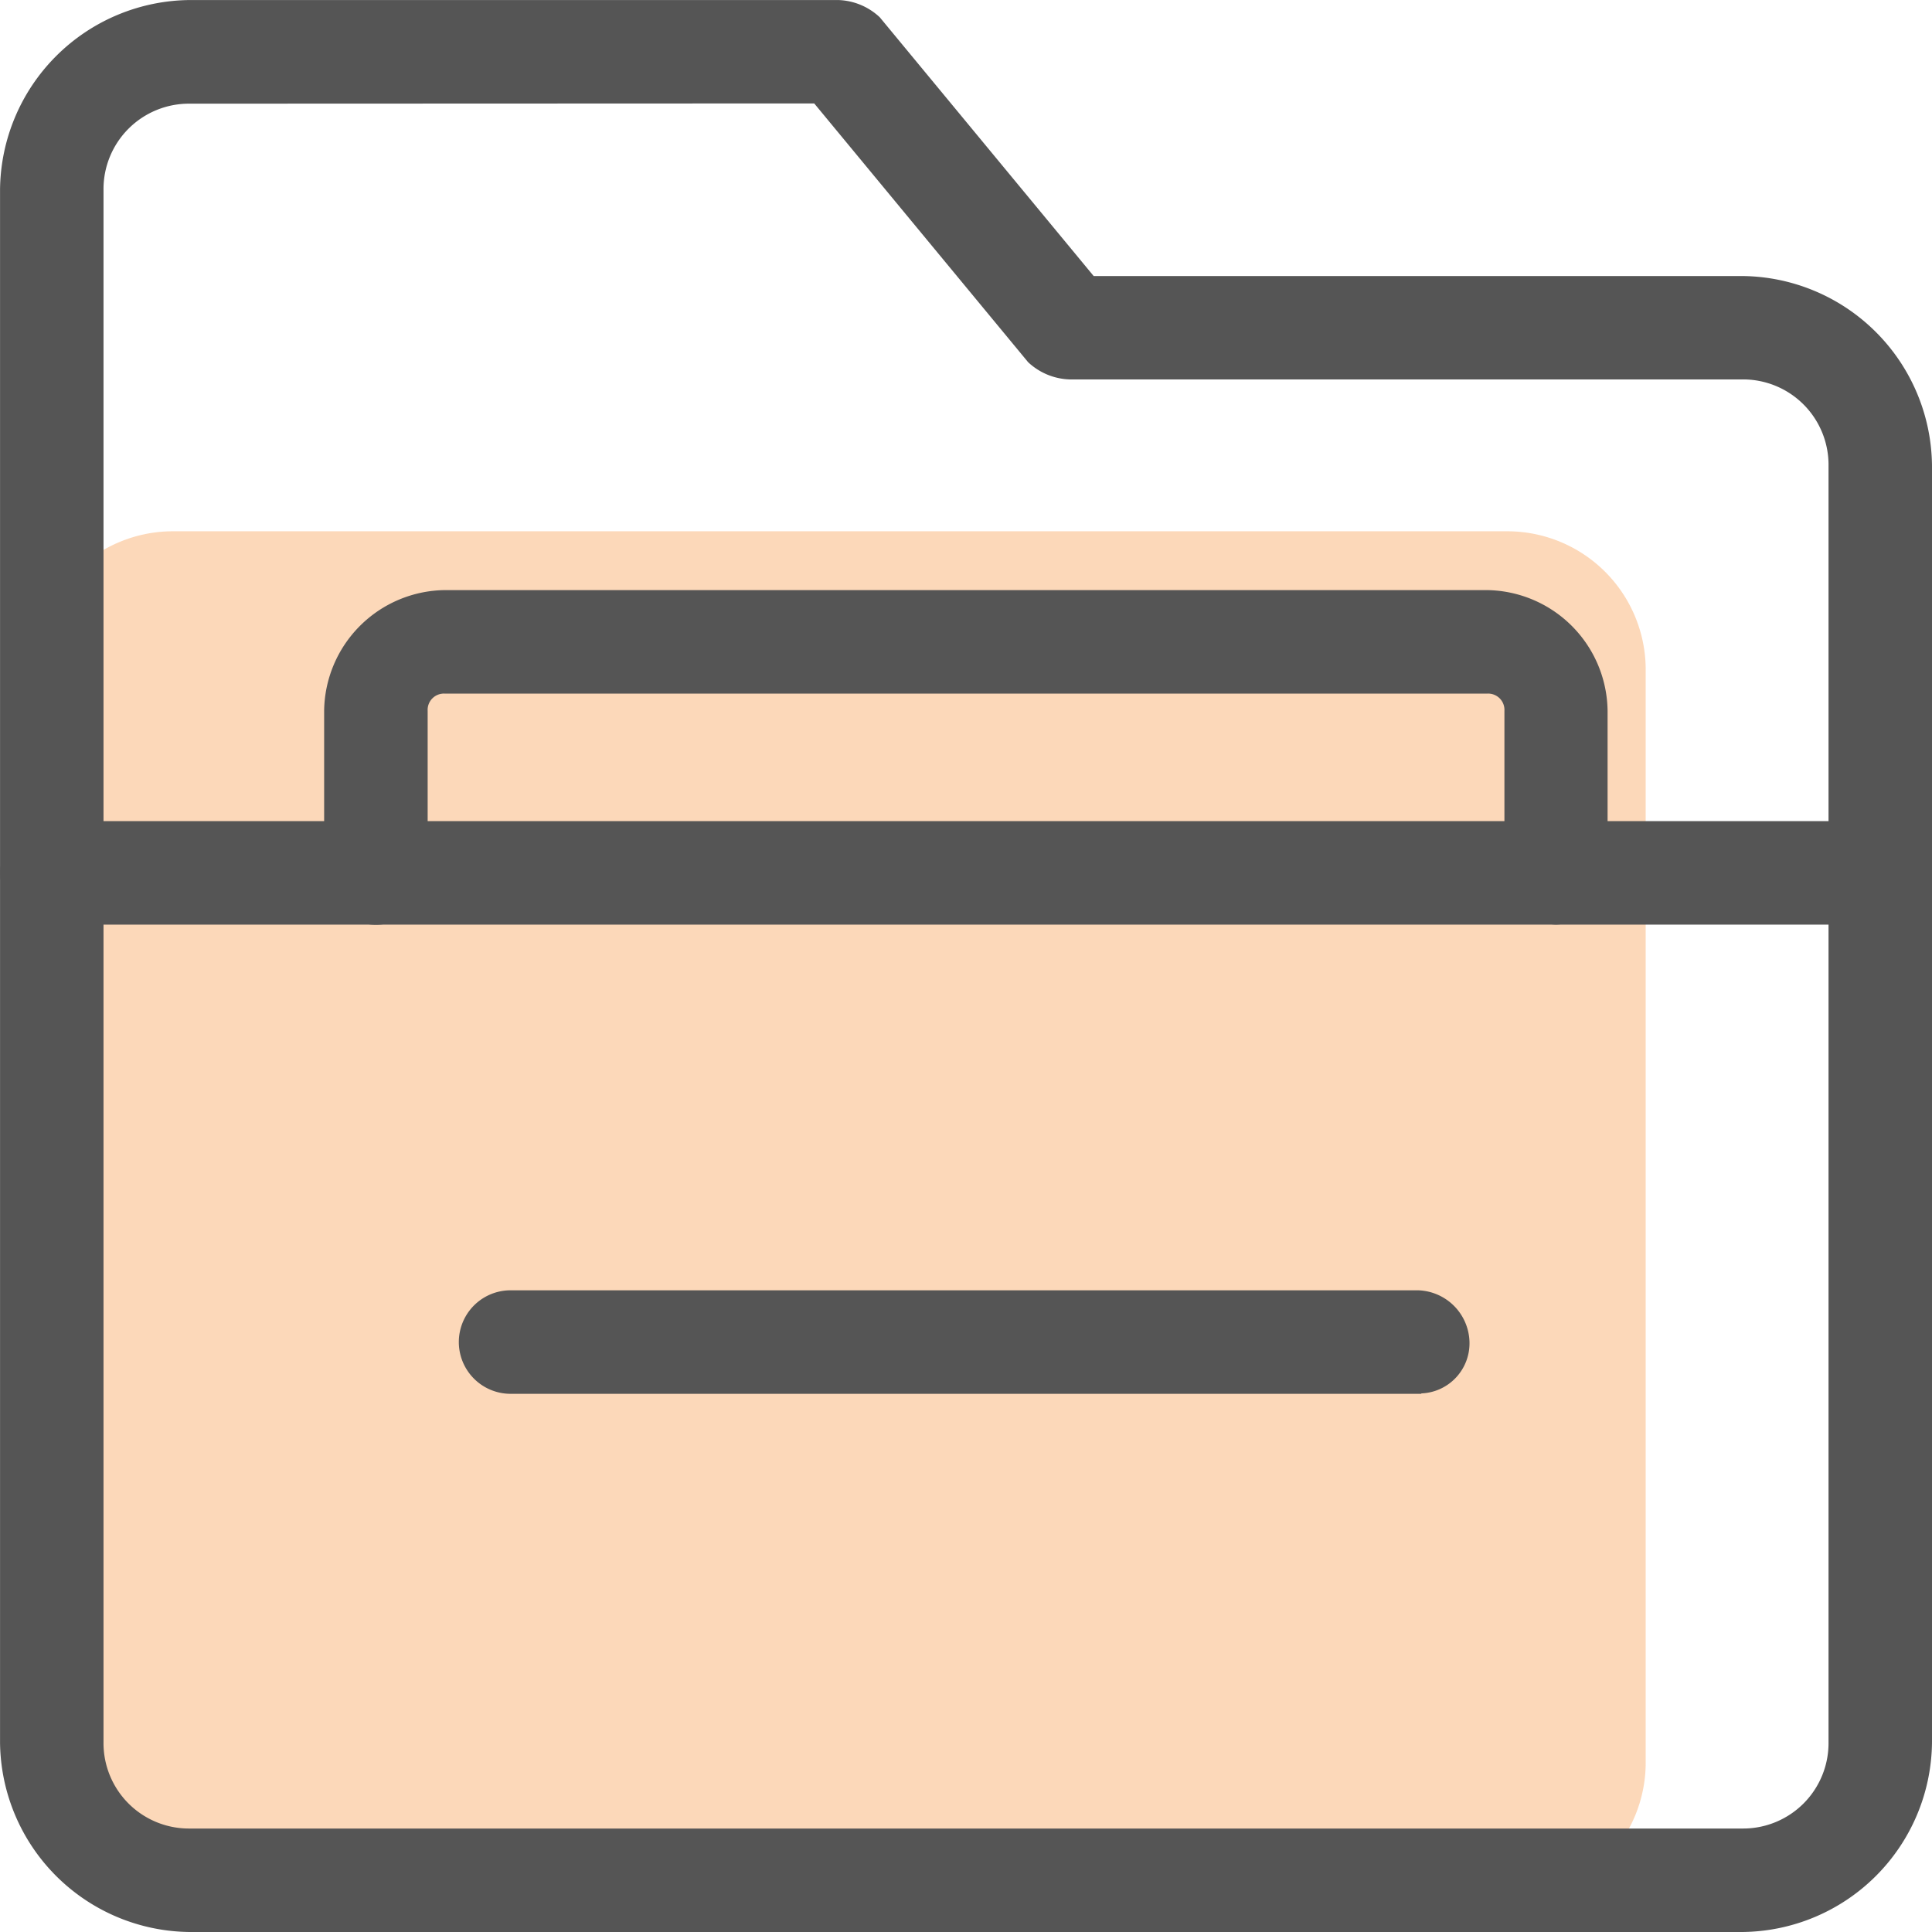 <?xml version="1.0" encoding="UTF-8"?>
<svg xmlns="http://www.w3.org/2000/svg" width="48.714" height="48.714" viewBox="0 0 48.714 48.714">
  <g id="文档8" transform="translate(-34.133 -34.133)">
    <path id="路径_1278" d="M88.345,331.495H54.68a3.49,3.49,0,0,1-3.48-3.48V300.44a3.49,3.49,0,0,1,3.48-3.48H88.345a3.49,3.49,0,0,1,3.48,3.48v27.576a3.49,3.49,0,0,1-3.48,3.48Z" transform="translate(-16.197 -249.431)" fill="#f57c14" opacity="0.3"></path>
    <path id="路径_1279" d="M78.063,82.847H38.918a4.827,4.827,0,0,1-4.784-4.784V38.918a4.827,4.827,0,0,1,4.784-4.784H55.272a1.6,1.6,0,0,1,1.044.435l5.393,6.524H78.063a4.827,4.827,0,0,1,4.784,4.784V78.063a4.827,4.827,0,0,1-4.784,4.784Zm-39.145-46.1a2.154,2.154,0,0,0-2.175,2.175V78.063a2.154,2.154,0,0,0,2.175,2.175H78.063a2.154,2.154,0,0,0,2.175-2.175V45.877A2.154,2.154,0,0,0,78.063,43.7H61.1a1.605,1.605,0,0,1-1.044-.435l-5.393-6.524Z" fill="#555"></path>
    <path id="路径_1280" d="M81.543,442.93h-46.1a1.3,1.3,0,1,1,0-2.61h46.1a1.3,1.3,0,1,1,0,2.61ZM69.973,454.76H47.008a1.3,1.3,0,1,1,0-2.61H69.886a1.338,1.338,0,0,1,1.3,1.3,1.264,1.264,0,0,1-1.218,1.3Z" transform="translate(-0.001 -385.483)" fill="#555"></path>
    <path id="路径_1281" d="M225.615,334.411a1.338,1.338,0,0,1-1.3-1.3v-4.089a.411.411,0,0,0-.435-.435H197.6a.411.411,0,0,0-.435.435v4.089a1.3,1.3,0,0,1-2.61,0v-4.089a3.082,3.082,0,0,1,3.045-3.045h26.271a3.082,3.082,0,0,1,3.045,3.045v4.089a1.338,1.338,0,0,1-1.3,1.3Z" transform="translate(-152.249 -276.965)" fill="#555"></path>
  </g>
</svg>
